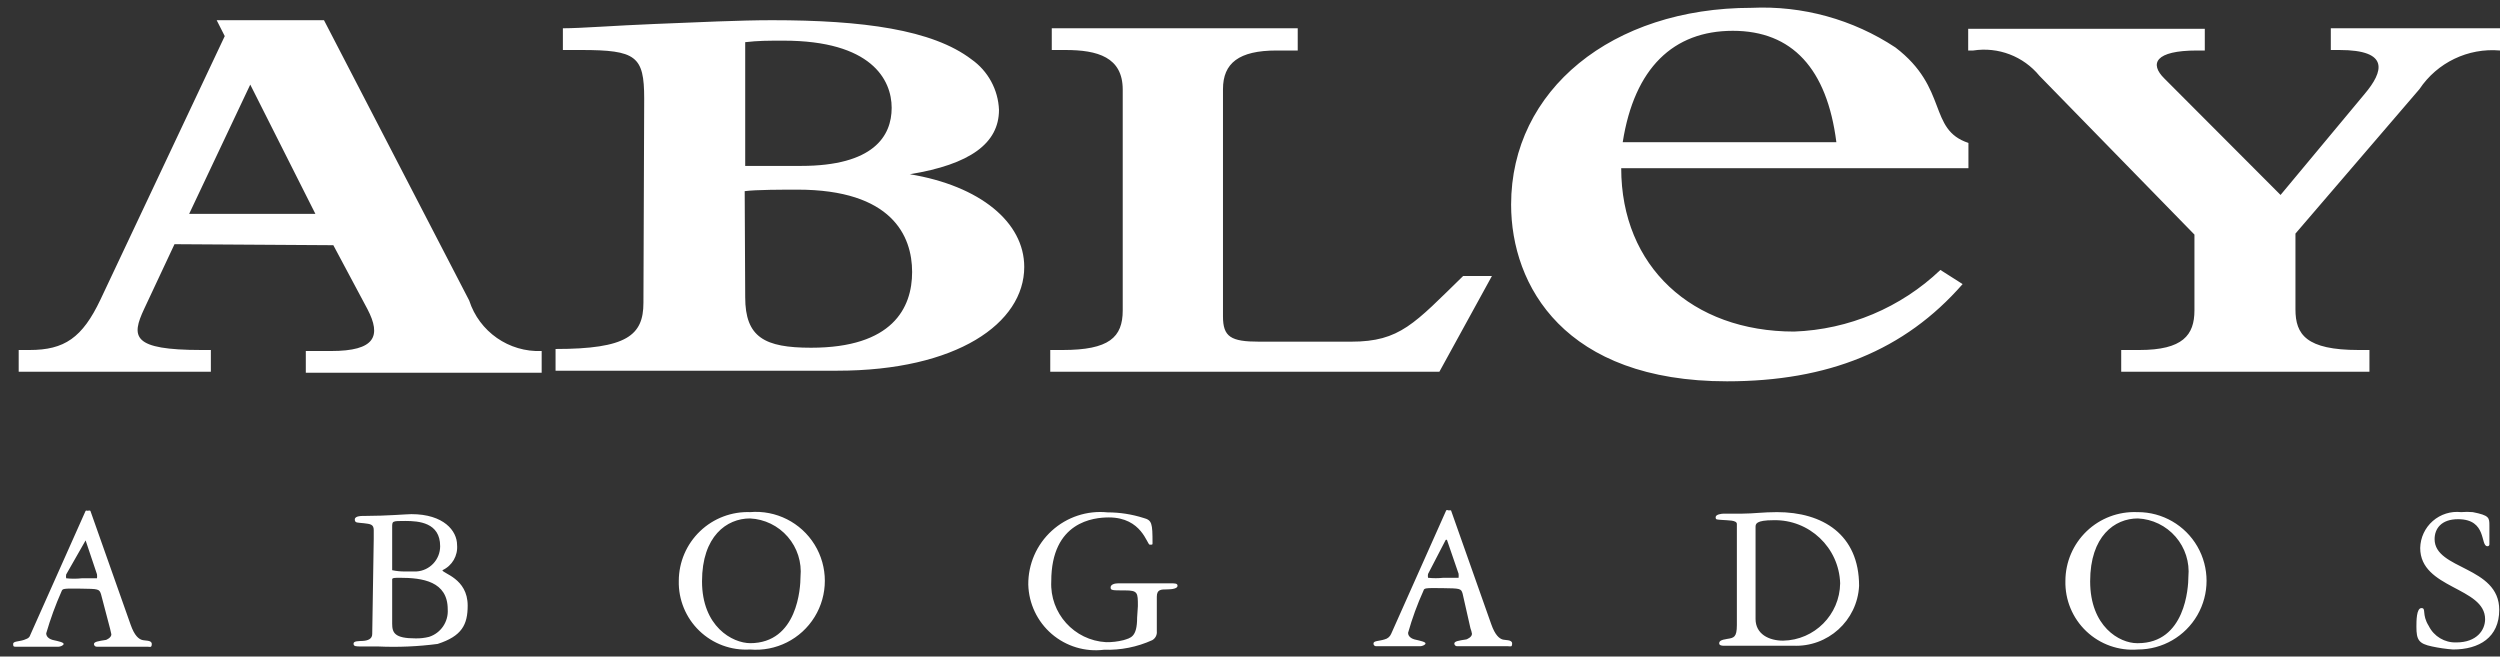 <?xml version="1.0" encoding="UTF-8"?>
<svg width="99px" height="26px" viewBox="0 0 99 26" version="1.1" xmlns="http://www.w3.org/2000/svg" xmlns:xlink="http://www.w3.org/1999/xlink">
    <rect x="0" y="0" width="99" height="26" fill="#333333" stroke="none"/>
    <!-- Generator: Sketch 52.5 (67469) - http://www.bohemiancoding.com/sketch -->
    <title>allic</title>
    <desc>Created with Sketch.</desc>
    <g id="Page-1" stroke="none" stroke-width="1" fill="none" fill-rule="evenodd">
        <g id="Artboard" transform="translate(-23, -36)" fill="#FFFFFF">
            <g id="allic" transform="translate(23, 36)">
                <path d="M6.91,9.67 L5.71,12.23 C5.19,13.34 5.22,13.86 7.98,13.86 L8.35,13.86 L8.35,14.72 L0.74,14.72 L0.74,13.86 L1.17,13.86 C2.55,13.86 3.26,13.38 3.98,11.86 L8.9,1.43 L8.58,0.8 L12.83,0.8 L18.58,11.9 C18.979,13.136 20.153,13.954 21.45,13.9 L21.45,14.76 L12.11,14.76 L12.11,13.9 L13.11,13.9 C14.86,13.9 15.11,13.31 14.55,12.24 L13.2,9.71 L6.91,9.67 Z M9.91,3.35 L7.49,8.47 L12.49,8.47 L9.91,3.35 Z M25.51,3.9 C25.51,2.22 25.19,1.98 23.01,1.98 L22.29,1.98 L22.29,1.12 C23.01,1.12 24.39,1.01 25.91,0.95 C27.64,0.88 29.33,0.8 30.57,0.8 C34.16,0.8 36.92,1.17 38.47,2.35 C39.125,2.81 39.528,3.55 39.56,4.35 C39.56,5.68 38.41,6.51 36.03,6.9 C38.81,7.36 40.56,8.8 40.56,10.57 C40.56,12.8 37.89,14.68 33.15,14.68 L22,14.68 L22,13.82 C24.82,13.82 25.48,13.28 25.48,11.99 L25.51,3.9 Z M29.51,6.57 L31.72,6.57 C34.59,6.57 35.31,5.39 35.31,4.27 C35.31,3.15 34.5,1.61 31.03,1.61 C30.42,1.61 30.03,1.61 29.51,1.67 L29.51,6.57 Z M29.51,11.77 C29.51,13.36 30.28,13.77 32.12,13.77 C35.34,13.77 36.12,12.2 36.12,10.77 C36.12,9.34 35.32,7.51 31.58,7.51 C31.04,7.51 29.92,7.51 29.49,7.57 L29.51,11.77 Z M57,14.72 L41.59,14.72 L41.59,13.86 L42.08,13.86 C43.92,13.86 44.46,13.36 44.46,12.29 L44.46,3.55 C44.46,2.26 43.46,1.98 42.19,1.98 L41.65,1.98 L41.65,1.12 L51.39,1.12 L51.39,2 L50.55,2 C49.06,2 48.43,2.5 48.43,3.53 L48.43,12.53 C48.43,13.34 48.74,13.53 49.86,13.53 L53.51,13.53 C55.44,13.53 56.01,12.81 57.94,10.93 L59.08,10.93 L57,14.72 Z M77.72,11.25 C75.42,13.88 72.39,15.1 68.39,15.1 C61.96,15.1 59.84,11.32 59.84,8.1 C59.84,3.56 63.84,0.31 69.36,0.31 C71.378,0.216 73.374,0.766 75.06,1.88 C77.17,3.49 76.34,5.13 77.95,5.66 L77.95,6.66 L64.2,6.66 C64.2,10.55 67,13.13 71.05,13.13 C73.213,13.051 75.273,12.183 76.84,10.69 L77.72,11.25 Z M72.72,5.63 C72.35,2.72 70.97,1.22 68.62,1.22 C66.27,1.22 64.72,2.69 64.26,5.63 L72.72,5.63 Z M90.9,12.25 C90.9,13.25 91.33,13.86 93.4,13.86 L93.83,13.86 L93.83,14.72 L84,14.72 L84,13.86 L84.72,13.86 C86.44,13.86 86.9,13.27 86.9,12.29 L86.9,9.29 L80.76,3 C80.125,2.227 79.129,1.847 78.14,2 L77.94,2 L77.94,1.14 L87.31,1.14 L87.31,2 L87,2 C85.34,2 85.11,2.52 85.71,3.11 L90.31,7.72 L93.64,3.72 C94.39,2.83 94.64,1.98 92.64,1.98 L92.3,1.98 L92.3,1.12 L99,1.12 L99,2 C97.737,1.889 96.514,2.476 95.81,3.53 L90.9,9.25 L90.9,12.25 Z M4,23.53 C3.93,23.32 3.9,23.32 3.2,23.31 C2.5,23.3 2.48,23.31 2.44,23.41 C2.199,23.952 1.996,24.51 1.83,25.08 C1.83,25.25 2.01,25.32 2.08,25.34 C2.35,25.4 2.52,25.44 2.52,25.5 C2.52,25.56 2.38,25.61 2.32,25.61 C2.09,25.61 1.82,25.61 1.57,25.61 C1.32,25.61 0.91,25.61 0.62,25.61 C0.55,25.61 0.52,25.61 0.52,25.5 C0.52,25.39 0.74,25.41 0.95,25.34 C1.16,25.27 1.17,25.22 1.21,25.12 L3.39,20.23 C3.418,20.214 3.452,20.214 3.48,20.23 C3.511,20.212 3.549,20.212 3.58,20.23 L5.17,24.73 C5.33,25.19 5.5,25.3 5.62,25.34 C5.74,25.38 6.01,25.34 6.01,25.5 C6.01,25.66 5.94,25.61 5.84,25.61 C5.47,25.61 5.18,25.61 4.84,25.61 C4.5,25.61 4.22,25.61 3.84,25.61 C3.811,25.613 3.782,25.604 3.759,25.585 C3.737,25.566 3.723,25.539 3.72,25.51 C3.72,25.41 3.89,25.39 4.2,25.34 C4.2,25.34 4.41,25.26 4.41,25.12 C4.397,25.046 4.38,24.972 4.36,24.9 L4,23.53 Z M2.62,22.75 C2.611,22.8 2.611,22.85 2.62,22.9 C2.826,22.922 3.034,22.922 3.24,22.9 C3.24,22.9 3.84,22.9 3.84,22.9 C3.848,22.847 3.848,22.793 3.84,22.74 L3.39,21.4 C3.39,21.4 3.39,21.4 3.39,21.4 L2.62,22.75 Z M14.8,21.33 C14.8,21.2 14.8,21.06 14.8,20.99 C14.8,20.76 14.66,20.75 14.41,20.72 C14.16,20.69 14.05,20.72 14.05,20.57 C14.05,20.42 14.34,20.43 14.49,20.43 C15.3,20.43 16.11,20.36 16.29,20.36 C17.57,20.36 18.1,21.02 18.1,21.58 C18.138,22.003 17.906,22.404 17.52,22.58 C17.52,22.71 18.52,22.9 18.52,23.98 C18.52,24.74 18.29,25.19 17.33,25.5 C16.548,25.602 15.758,25.636 14.97,25.6 L14.31,25.6 C14.1,25.6 14,25.6 14,25.49 C14,25.38 14.19,25.39 14.37,25.38 C14.55,25.37 14.74,25.31 14.74,25.11 L14.8,21.33 Z M15.53,24.7 C15.53,25.06 15.63,25.28 16.45,25.28 C16.632,25.285 16.814,25.264 16.99,25.22 C17.458,25.07 17.763,24.62 17.73,24.13 C17.73,23.02 16.73,22.88 15.83,22.88 C15.66,22.88 15.53,22.88 15.53,22.94 L15.53,24.7 Z M15.53,22.58 C15.701,22.616 15.875,22.633 16.05,22.63 L16.49,22.63 C17.019,22.598 17.431,22.16 17.43,21.63 C17.43,20.69 16.58,20.63 16.05,20.63 C15.52,20.63 15.53,20.63 15.53,20.89 L15.53,22.58 Z M29.7,20.28 C30.727,20.192 31.717,20.69 32.258,21.568 C32.799,22.446 32.799,23.554 32.258,24.432 C31.717,25.31 30.727,25.808 29.7,25.72 C28.957,25.765 28.229,25.496 27.693,24.979 C27.157,24.462 26.862,23.744 26.88,23 C26.882,22.258 27.186,21.549 27.722,21.036 C28.257,20.523 28.979,20.25 29.72,20.28 L29.7,20.28 Z M29.7,25.47 C31.59,25.47 31.7,23.26 31.7,22.84 C31.755,22.265 31.573,21.693 31.195,21.257 C30.817,20.82 30.277,20.557 29.7,20.53 C28.78,20.53 27.8,21.23 27.8,23.02 C27.8,24.81 29,25.47 29.72,25.47 L29.7,25.47 Z M45.06,24 C45.06,23.47 45.06,23.38 44.55,23.38 C44.04,23.38 43.98,23.38 43.98,23.26 C43.98,23.14 44.15,23.1 44.28,23.1 L45.35,23.1 L46.35,23.1 C46.54,23.1 46.63,23.1 46.63,23.2 C46.63,23.3 46.44,23.34 46.21,23.34 C45.98,23.34 45.81,23.34 45.81,23.63 L45.81,25 C45.825,25.142 45.754,25.279 45.63,25.35 C45.031,25.622 44.377,25.752 43.72,25.73 C42.972,25.823 42.22,25.596 41.648,25.105 C41.077,24.614 40.74,23.903 40.72,23.15 C40.713,22.339 41.051,21.564 41.651,21.018 C42.25,20.472 43.054,20.207 43.86,20.29 C44.342,20.29 44.821,20.364 45.28,20.51 C45.62,20.6 45.64,20.72 45.64,21.51 C45.64,21.57 45.64,21.57 45.53,21.57 C45.42,21.57 45.22,20.49 43.91,20.49 C43.32,20.49 41.63,20.65 41.63,23.02 C41.568,24.283 42.537,25.36 43.8,25.43 C44.033,25.434 44.264,25.407 44.49,25.35 C44.77,25.26 45.03,25.24 45.03,24.46 L45.06,24 Z M57.92,23.51 C57.86,23.3 57.82,23.3 57.12,23.29 C56.42,23.28 56.4,23.29 56.37,23.39 C56.125,23.93 55.921,24.489 55.76,25.06 C55.76,25.23 55.94,25.3 56.01,25.32 C56.27,25.38 56.45,25.42 56.45,25.48 C56.45,25.54 56.31,25.59 56.25,25.59 C56.02,25.59 55.74,25.59 55.5,25.59 C55.26,25.59 54.84,25.59 54.5,25.59 C54.47,25.593 54.44,25.583 54.419,25.561 C54.397,25.54 54.387,25.51 54.39,25.48 C54.39,25.37 54.62,25.39 54.83,25.32 C54.947,25.293 55.044,25.211 55.09,25.1 L57.27,20.21 C57.294,20.193 57.326,20.193 57.35,20.21 C57.4,20.21 57.45,20.21 57.46,20.21 L59.05,24.71 C59.21,25.17 59.38,25.28 59.49,25.32 C59.6,25.36 59.88,25.32 59.88,25.48 C59.88,25.64 59.82,25.59 59.71,25.59 C59.35,25.59 59.05,25.59 58.71,25.59 C58.37,25.59 58.1,25.59 57.71,25.59 C57.681,25.593 57.652,25.584 57.629,25.565 C57.607,25.546 57.593,25.519 57.59,25.49 C57.59,25.39 57.76,25.37 58.07,25.32 C58.07,25.32 58.29,25.24 58.29,25.1 C58.278,25.025 58.258,24.951 58.23,24.88 L57.92,23.51 Z M56.55,22.73 C56.541,22.78 56.541,22.83 56.55,22.88 C56.753,22.902 56.957,22.902 57.16,22.88 C57.16,22.88 57.76,22.88 57.76,22.88 C57.765,22.827 57.765,22.773 57.76,22.72 L57.3,21.38 C57.285,21.371 57.265,21.371 57.25,21.38 C57.25,21.38 57.25,21.38 57.25,21.38 L56.55,22.73 Z M69,25.57 C68.75,25.57 68.44,25.57 68.23,25.57 C68.23,25.57 68.08,25.57 68.08,25.48 C68.08,25.39 68.14,25.34 68.4,25.3 C68.66,25.26 68.78,25.24 68.78,24.75 L68.78,20.75 C68.78,20.59 68.42,20.61 68.2,20.59 C67.98,20.57 67.94,20.59 67.94,20.48 C67.94,20.37 68.17,20.34 68.27,20.34 L69,20.34 C69.42,20.34 69.82,20.28 70.37,20.28 C72.17,20.28 73.62,21.16 73.62,23.2 C73.55,24.577 72.378,25.638 71,25.57 L69,25.57 Z M69.52,24.51 C69.52,25.11 70.05,25.37 70.61,25.37 C71.853,25.348 72.854,24.343 72.87,23.1 C72.826,21.683 71.647,20.566 70.23,20.6 C69.53,20.6 69.52,20.75 69.52,20.87 L69.52,24.51 Z M84.66,20.28 C85.632,20.28 86.53,20.798 87.016,21.64 C87.501,22.482 87.501,23.518 87.016,24.36 C86.53,25.202 85.632,25.72 84.66,25.72 C83.908,25.78 83.167,25.518 82.619,24.999 C82.072,24.48 81.771,23.754 81.79,23 C81.792,22.258 82.096,21.549 82.632,21.036 C83.167,20.523 83.889,20.25 84.63,20.28 L84.66,20.28 Z M84.66,25.47 C86.54,25.47 86.66,23.26 86.66,22.84 C86.715,22.265 86.533,21.693 86.155,21.257 C85.777,20.82 85.237,20.557 84.66,20.53 C83.74,20.53 82.77,21.23 82.77,23.02 C82.77,24.81 83.93,25.47 84.63,25.47 L84.66,25.47 Z M98.58,21.56 C98.58,21.58 98.571,21.6 98.556,21.613 C98.541,21.627 98.52,21.633 98.5,21.63 C98.21,21.63 98.5,20.56 97.34,20.56 C96.67,20.56 96.41,20.94 96.41,21.35 C96.41,22.57 98.97,22.41 98.97,24.15 C98.97,25.24 98.18,25.72 97.14,25.72 C96.861,25.699 96.584,25.659 96.31,25.6 C95.78,25.49 95.69,25.34 95.69,24.82 C95.69,24.59 95.69,24.08 95.89,24.08 C96.09,24.08 95.89,24.33 96.18,24.79 C96.384,25.202 96.811,25.456 97.27,25.44 C98.08,25.44 98.41,24.95 98.41,24.52 C98.41,23.24 95.84,23.32 95.84,21.7 C95.849,21.29 96.029,20.903 96.337,20.633 C96.645,20.363 97.053,20.235 97.46,20.28 C97.613,20.267 97.767,20.267 97.92,20.28 C98.58,20.41 98.58,20.5 98.58,20.82 L98.58,21.56 Z" id="Shape"></path>
            </g>
        </g>
    </g>
</svg>